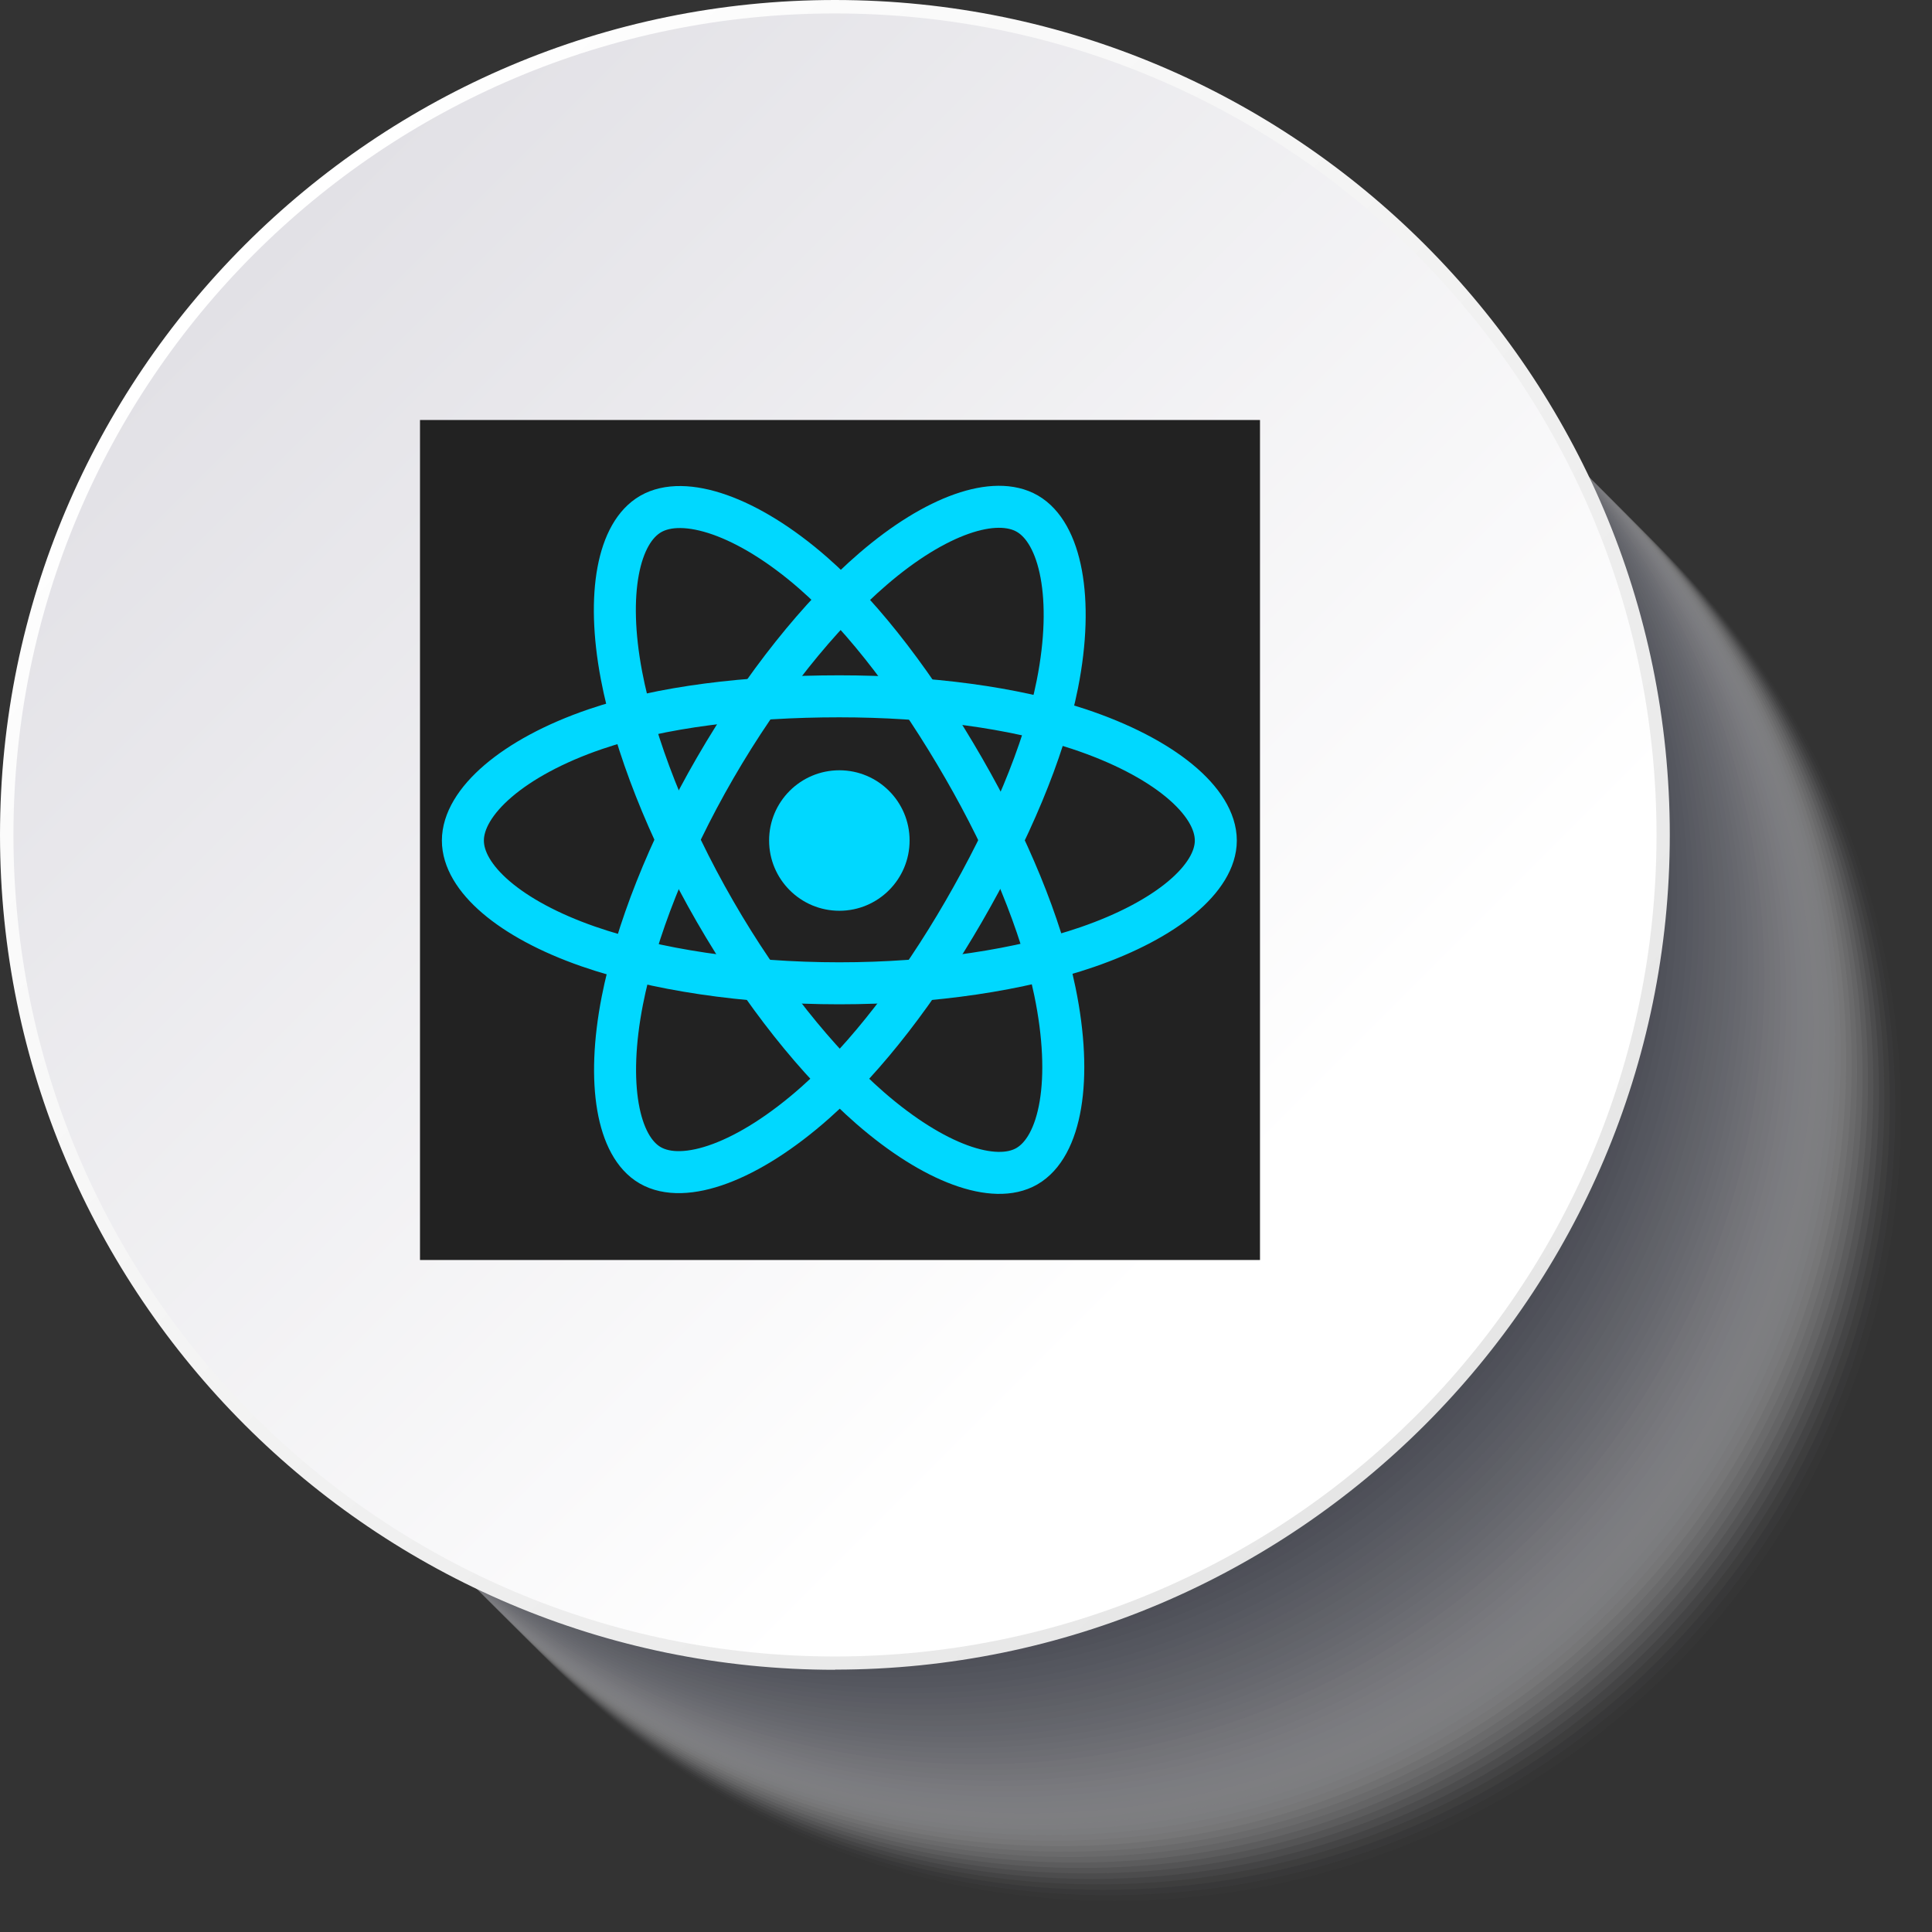 <svg width="46" height="46" viewBox="0 0 46 46" fill="none" xmlns="http://www.w3.org/2000/svg">
<rect x="0" y="0" width="46" height="46" fill="#333333" stroke="none"/>
<g style="mix-blend-mode:multiply" opacity="0.5">
<path opacity="0.02" d="M26.53 45.255C36.872 45.255 45.255 36.872 45.255 26.53C45.255 16.189 36.872 7.806 26.53 7.806C16.189 7.806 7.806 16.189 7.806 26.53C7.806 36.872 16.189 45.255 26.53 45.255Z" fill="#FCFCFC"/>
<path opacity="0.04" d="M26.398 45.123C36.739 45.123 45.123 36.739 45.123 26.398C45.123 16.056 36.739 7.673 26.398 7.673C16.057 7.673 7.673 16.056 7.673 26.398C7.673 36.739 16.057 45.123 26.398 45.123Z" fill="#F8F8F9"/>
<path opacity="0.06" d="M26.269 44.994C36.611 44.994 44.994 36.61 44.994 26.269C44.994 15.928 36.611 7.544 26.269 7.544C15.928 7.544 7.544 15.928 7.544 26.269C7.544 36.61 15.928 44.994 26.269 44.994Z" fill="#F5F5F6"/>
<path opacity="0.08" d="M26.14 44.865C36.482 44.865 44.865 36.482 44.865 26.14C44.865 15.799 36.482 7.416 26.14 7.416C15.799 7.416 7.416 15.799 7.416 26.14C7.416 36.482 15.799 44.865 26.14 44.865Z" fill="#F2F2F3"/>
<path opacity="0.1" d="M26.012 44.736C36.353 44.736 44.736 36.353 44.736 26.011C44.736 15.67 36.353 7.287 26.012 7.287C15.67 7.287 7.287 15.67 7.287 26.011C7.287 36.353 15.67 44.736 26.012 44.736Z" fill="#EEEFF0"/>
<path opacity="0.12" d="M25.879 44.604C36.22 44.604 44.604 36.22 44.604 25.879C44.604 15.538 36.22 7.154 25.879 7.154C15.538 7.154 7.154 15.538 7.154 25.879C7.154 36.22 15.538 44.604 25.879 44.604Z" fill="#EBEBEE"/>
<path opacity="0.14" d="M25.75 44.475C36.092 44.475 44.475 36.091 44.475 25.75C44.475 15.409 36.092 7.025 25.75 7.025C15.409 7.025 7.026 15.409 7.026 25.75C7.026 36.091 15.409 44.475 25.75 44.475Z" fill="#E7E8EB"/>
<path opacity="0.16" d="M25.621 44.346C35.963 44.346 44.346 35.963 44.346 25.621C44.346 15.28 35.963 6.897 25.621 6.897C15.28 6.897 6.897 15.28 6.897 25.621C6.897 35.963 15.28 44.346 25.621 44.346Z" fill="#E4E5E8"/>
<path opacity="0.18" d="M25.489 44.214C35.831 44.214 44.214 35.83 44.214 25.489C44.214 15.148 35.831 6.764 25.489 6.764C15.148 6.764 6.764 15.148 6.764 25.489C6.764 35.83 15.148 44.214 25.489 44.214Z" fill="#E1E1E5"/>
<path opacity="0.2" d="M25.36 44.085C35.702 44.085 44.085 35.701 44.085 25.36C44.085 15.019 35.702 6.635 25.36 6.635C15.019 6.635 6.636 15.019 6.636 25.36C6.636 35.701 15.019 44.085 25.36 44.085Z" fill="#DDDEE2"/>
<path opacity="0.22" d="M25.231 43.956C35.573 43.956 43.956 35.573 43.956 25.231C43.956 14.89 35.573 6.507 25.231 6.507C14.89 6.507 6.507 14.89 6.507 25.231C6.507 35.573 14.89 43.956 25.231 43.956Z" fill="#DADBDF"/>
<path opacity="0.24" d="M25.103 43.827C35.444 43.827 43.827 35.444 43.827 25.102C43.827 14.761 35.444 6.378 25.103 6.378C14.761 6.378 6.378 14.761 6.378 25.102C6.378 35.444 14.761 43.827 25.103 43.827Z" fill="#D7D7DC"/>
<path opacity="0.25" d="M24.97 43.695C35.311 43.695 43.695 35.311 43.695 24.97C43.695 14.629 35.311 6.245 24.97 6.245C14.629 6.245 6.245 14.629 6.245 24.97C6.245 35.311 14.629 43.695 24.97 43.695Z" fill="#D3D4D9"/>
<path opacity="0.27" d="M24.841 43.566C35.182 43.566 43.566 35.182 43.566 24.841C43.566 14.5 35.182 6.116 24.841 6.116C14.5 6.116 6.116 14.5 6.116 24.841C6.116 35.182 14.5 43.566 24.841 43.566Z" fill="#D0D1D6"/>
<path opacity="0.29" d="M24.712 43.437C35.054 43.437 43.437 35.054 43.437 24.712C43.437 14.371 35.054 5.988 24.712 5.988C14.371 5.988 5.988 14.371 5.988 24.712C5.988 35.054 14.371 43.437 24.712 43.437Z" fill="#CCCED3"/>
<path opacity="0.31" d="M24.584 43.308C34.925 43.308 43.308 34.925 43.308 24.584C43.308 14.242 34.925 5.859 24.584 5.859C14.242 5.859 5.859 14.242 5.859 24.584C5.859 34.925 14.242 43.308 24.584 43.308Z" fill="#C9CAD1"/>
<path opacity="0.33" d="M24.451 43.176C34.793 43.176 43.176 34.792 43.176 24.451C43.176 14.11 34.793 5.726 24.451 5.726C14.11 5.726 5.727 14.11 5.727 24.451C5.727 34.792 14.11 43.176 24.451 43.176Z" fill="#C6C7CE"/>
<path opacity="0.35" d="M24.322 43.047C34.664 43.047 43.047 34.664 43.047 24.322C43.047 13.981 34.664 5.598 24.322 5.598C13.981 5.598 5.598 13.981 5.598 24.322C5.598 34.664 13.981 43.047 24.322 43.047Z" fill="#C2C4CB"/>
<path opacity="0.37" d="M24.193 42.918C34.535 42.918 42.918 34.535 42.918 24.193C42.918 13.852 34.535 5.469 24.193 5.469C13.852 5.469 5.469 13.852 5.469 24.193C5.469 34.535 13.852 42.918 24.193 42.918Z" fill="#BFC0C8"/>
<path opacity="0.39" d="M24.061 42.786C34.403 42.786 42.786 34.402 42.786 24.061C42.786 13.72 34.403 5.336 24.061 5.336C13.72 5.336 5.336 13.72 5.336 24.061C5.336 34.402 13.72 42.786 24.061 42.786Z" fill="#BCBDC5"/>
<path opacity="0.41" d="M23.932 42.657C34.274 42.657 42.657 34.273 42.657 23.932C42.657 13.591 34.274 5.207 23.932 5.207C13.591 5.207 5.208 13.591 5.208 23.932C5.208 34.273 13.591 42.657 23.932 42.657Z" fill="#B8BAC2"/>
<path opacity="0.43" d="M23.803 42.528C34.145 42.528 42.528 34.145 42.528 23.803C42.528 13.462 34.145 5.079 23.803 5.079C13.462 5.079 5.079 13.462 5.079 23.803C5.079 34.145 13.462 42.528 23.803 42.528Z" fill="#B5B7BF"/>
<path opacity="0.45" d="M23.675 42.399C34.016 42.399 42.399 34.016 42.399 23.674C42.399 13.333 34.016 4.95 23.675 4.95C13.333 4.95 4.95 13.333 4.95 23.674C4.95 34.016 13.333 42.399 23.675 42.399Z" fill="#B1B3BC"/>
<path opacity="0.47" d="M23.542 42.267C33.883 42.267 42.267 33.883 42.267 23.542C42.267 13.201 33.883 4.817 23.542 4.817C13.201 4.817 4.817 13.201 4.817 23.542C4.817 33.883 13.201 42.267 23.542 42.267Z" fill="#AEB0B9"/>
<path opacity="0.49" d="M23.413 42.138C33.755 42.138 42.138 33.755 42.138 23.413C42.138 13.072 33.755 4.688 23.413 4.688C13.072 4.688 4.689 13.072 4.689 23.413C4.689 33.755 13.072 42.138 23.413 42.138Z" fill="#ABADB6"/>
<path opacity="0.51" d="M23.285 42.009C33.626 42.009 42.009 33.626 42.009 23.285C42.009 12.943 33.626 4.56 23.285 4.56C12.943 4.56 4.56 12.943 4.56 23.285C4.56 33.626 12.943 42.009 23.285 42.009Z" fill="#A7A9B4"/>
<path opacity="0.53" d="M23.156 41.88C33.497 41.88 41.88 33.497 41.88 23.156C41.88 12.814 33.497 4.431 23.156 4.431C12.814 4.431 4.431 12.814 4.431 23.156C4.431 33.497 12.814 41.88 23.156 41.88Z" fill="#A4A6B1"/>
<path opacity="0.55" d="M23.023 41.748C33.365 41.748 41.748 33.364 41.748 23.023C41.748 12.682 33.365 4.298 23.023 4.298C12.682 4.298 4.299 12.682 4.299 23.023C4.299 33.364 12.682 41.748 23.023 41.748Z" fill="#A1A3AE"/>
<path opacity="0.57" d="M22.894 41.619C33.236 41.619 41.619 33.236 41.619 22.894C41.619 12.553 33.236 4.17 22.894 4.17C12.553 4.17 4.17 12.553 4.17 22.894C4.17 33.236 12.553 41.619 22.894 41.619Z" fill="#9D9FAB"/>
<path opacity="0.59" d="M22.766 41.49C33.107 41.49 41.49 33.107 41.49 22.765C41.49 12.424 33.107 4.041 22.766 4.041C12.424 4.041 4.041 12.424 4.041 22.765C4.041 33.107 12.424 41.49 22.766 41.49Z" fill="#9A9CA8"/>
<path opacity="0.61" d="M22.633 41.358C32.974 41.358 41.358 32.974 41.358 22.633C41.358 12.292 32.974 3.908 22.633 3.908C12.292 3.908 3.908 12.292 3.908 22.633C3.908 32.974 12.292 41.358 22.633 41.358Z" fill="#9699A5"/>
<path opacity="0.63" d="M22.505 41.229C32.846 41.229 41.229 32.846 41.229 22.504C41.229 12.163 32.846 3.78 22.505 3.78C12.163 3.78 3.78 12.163 3.78 22.504C3.78 32.846 12.163 41.229 22.505 41.229Z" fill="#9396A2"/>
<path opacity="0.65" d="M22.376 41.1C32.717 41.1 41.1 32.717 41.1 22.375C41.1 12.034 32.717 3.651 22.376 3.651C12.034 3.651 3.651 12.034 3.651 22.375C3.651 32.717 12.034 41.1 22.376 41.1Z" fill="#90929F"/>
<path opacity="0.67" d="M22.247 40.971C32.588 40.971 40.971 32.588 40.971 22.247C40.971 11.905 32.588 3.522 22.247 3.522C11.905 3.522 3.522 11.905 3.522 22.247C3.522 32.588 11.905 40.971 22.247 40.971Z" fill="#8C8F9C"/>
<path opacity="0.69" d="M22.114 40.839C32.456 40.839 40.839 32.456 40.839 22.114C40.839 11.773 32.456 3.389 22.114 3.389C11.773 3.389 3.39 11.773 3.39 22.114C3.39 32.456 11.773 40.839 22.114 40.839Z" fill="#898C99"/>
<path opacity="0.71" d="M21.985 40.71C32.327 40.71 40.71 32.327 40.71 21.985C40.71 11.644 32.327 3.261 21.985 3.261C11.644 3.261 3.261 11.644 3.261 21.985C3.261 32.327 11.644 40.71 21.985 40.71Z" fill="#868897"/>
<path opacity="0.73" d="M21.857 40.581C32.198 40.581 40.581 32.198 40.581 21.857C40.581 11.515 32.198 3.132 21.857 3.132C11.515 3.132 3.132 11.515 3.132 21.857C3.132 32.198 11.515 40.581 21.857 40.581Z" fill="#828594"/>
<path opacity="0.75" d="M21.728 40.449C32.069 40.449 40.453 32.065 40.453 21.724C40.453 11.383 32.069 2.999 21.728 2.999C11.386 2.999 3.003 11.383 3.003 21.724C3.003 32.065 11.386 40.449 21.728 40.449Z" fill="#7F8291"/>
<path opacity="0.76" d="M21.595 40.32C31.937 40.32 40.32 31.936 40.32 21.595C40.32 11.254 31.937 2.87 21.595 2.87C11.254 2.87 2.871 11.254 2.871 21.595C2.871 31.936 11.254 40.32 21.595 40.32Z" fill="#7B7F8E"/>
<path opacity="0.78" d="M21.467 40.191C31.808 40.191 40.191 31.808 40.191 21.466C40.191 11.125 31.808 2.742 21.467 2.742C11.125 2.742 2.742 11.125 2.742 21.466C2.742 31.808 11.125 40.191 21.467 40.191Z" fill="#787B8B"/>
<path opacity="0.8" d="M21.338 40.062C31.679 40.062 40.062 31.679 40.062 21.338C40.062 10.996 31.679 2.613 21.338 2.613C10.996 2.613 2.613 10.996 2.613 21.338C2.613 31.679 10.996 40.062 21.338 40.062Z" fill="#757888"/>
<path opacity="0.82" d="M21.205 39.93C31.547 39.93 39.93 31.547 39.93 21.205C39.93 10.864 31.547 2.48 21.205 2.48C10.864 2.48 2.48 10.864 2.48 21.205C2.48 31.547 10.864 39.93 21.205 39.93Z" fill="#717585"/>
<path opacity="0.84" d="M21.076 39.801C31.418 39.801 39.801 31.418 39.801 21.076C39.801 10.735 31.418 2.352 21.076 2.352C10.735 2.352 2.352 10.735 2.352 21.076C2.352 31.418 10.735 39.801 21.076 39.801Z" fill="#6E7182"/>
<path opacity="0.86" d="M20.948 39.672C31.289 39.672 39.672 31.289 39.672 20.948C39.672 10.606 31.289 2.223 20.948 2.223C10.606 2.223 2.223 10.606 2.223 20.948C2.223 31.289 10.606 39.672 20.948 39.672Z" fill="#6B6E7F"/>
<path opacity="0.88" d="M20.819 39.543C31.16 39.543 39.544 31.16 39.544 20.819C39.544 10.477 31.16 2.094 20.819 2.094C10.478 2.094 2.094 10.477 2.094 20.819C2.094 31.16 10.478 39.543 20.819 39.543Z" fill="#676B7C"/>
<path opacity="0.9" d="M20.686 39.411C31.028 39.411 39.411 31.028 39.411 20.686C39.411 10.345 31.028 1.962 20.686 1.962C10.345 1.962 1.962 10.345 1.962 20.686C1.962 31.028 10.345 39.411 20.686 39.411Z" fill="#64677A"/>
<path opacity="0.92" d="M20.558 39.282C30.899 39.282 39.282 30.899 39.282 20.557C39.282 10.216 30.899 1.833 20.558 1.833C10.216 1.833 1.833 10.216 1.833 20.557C1.833 30.899 10.216 39.282 20.558 39.282Z" fill="#606477"/>
<path opacity="0.94" d="M20.429 39.153C30.77 39.153 39.154 30.77 39.154 20.428C39.154 10.087 30.77 1.704 20.429 1.704C10.087 1.704 1.704 10.087 1.704 20.428C1.704 30.77 10.087 39.153 20.429 39.153Z" fill="#5D6174"/>
<path opacity="0.96" d="M20.296 39.021C30.638 39.021 39.021 30.637 39.021 20.296C39.021 9.955 30.638 1.571 20.296 1.571C9.955 1.571 1.572 9.955 1.572 20.296C1.572 30.637 9.955 39.021 20.296 39.021Z" fill="#5A5E71"/>
<path opacity="0.98" d="M20.167 38.892C30.509 38.892 38.892 30.509 38.892 20.167C38.892 9.826 30.509 1.443 20.167 1.443C9.826 1.443 1.443 9.826 1.443 20.167C1.443 30.509 9.826 38.892 20.167 38.892Z" fill="#565A6E"/>
<path d="M20.039 38.763C30.38 38.763 38.763 30.38 38.763 20.038C38.763 9.697 30.38 1.314 20.039 1.314C9.697 1.314 1.314 9.697 1.314 20.038C1.314 30.38 9.697 38.763 20.039 38.763Z" fill="#53576B"/>
</g>
<path d="M19.88 39.757C8.921 39.757 0 30.84 0 19.88C0 8.921 8.917 0 19.88 0C30.843 0 39.757 8.917 39.757 19.877C39.757 30.836 30.84 39.753 19.88 39.753V39.757ZM19.88 0.637C9.27 0.637 0.637 9.27 0.637 19.88C0.637 30.49 9.27 39.124 19.88 39.124C30.49 39.124 39.124 30.49 39.124 19.88C39.124 9.27 30.49 0.637 19.88 0.637Z" fill="url(#paint0_linear_701_25)"/>
<path d="M19.88 39.44C30.683 39.44 39.441 30.683 39.441 19.88C39.441 9.078 30.683 0.32 19.88 0.32C9.078 0.32 0.32 9.078 0.32 19.88C0.32 30.683 9.078 39.44 19.88 39.44Z" fill="url(#paint1_linear_701_25)"/>
<path d="M10 30H30V10H10V30Z" fill="#222222"/>
<path d="M19.985 18.34C20.908 18.34 21.657 19.088 21.657 20.012C21.657 20.936 20.908 21.685 19.985 21.685C19.061 21.685 18.312 20.936 18.312 20.012C18.312 19.088 19.061 18.34 19.985 18.34Z" fill="#00D8FF"/>
<path d="M19.984 23.412C22.23 23.412 24.315 23.09 25.888 22.549C27.782 21.897 28.948 20.908 28.948 20.013C28.948 19.08 27.713 18.029 25.678 17.355C24.14 16.846 22.116 16.579 19.984 16.579C17.799 16.579 15.73 16.829 14.175 17.361C12.206 18.034 11.021 19.097 11.021 20.013C11.021 20.901 12.133 21.882 14.002 22.533C15.58 23.083 17.717 23.412 19.984 23.412Z" stroke="#00D8FF" stroke-miterlimit="10"/>
<path d="M17.025 21.702C18.146 23.647 19.468 25.293 20.722 26.385C22.234 27.7 23.673 28.215 24.448 27.768C25.256 27.302 25.55 25.708 25.117 23.608C24.79 22.021 24.009 20.134 22.944 18.288C21.853 16.395 20.602 14.727 19.365 13.645C17.799 12.276 16.285 11.781 15.492 12.238C14.723 12.682 14.429 14.135 14.797 16.079C15.109 17.723 15.892 19.739 17.025 21.702Z" stroke="#00D8FF" stroke-miterlimit="10"/>
<path d="M17.028 18.284C15.903 20.227 15.137 22.194 14.817 23.826C14.433 25.792 14.705 27.296 15.479 27.744C16.287 28.212 17.815 27.67 19.418 26.247C20.63 25.171 21.874 23.552 22.942 21.707C24.036 19.816 24.857 17.9 25.176 16.288C25.58 14.248 25.253 12.688 24.461 12.23C23.692 11.785 22.286 12.256 20.786 13.547C19.519 14.637 18.163 16.322 17.028 18.284Z" stroke="#00D8FF" stroke-miterlimit="10"/>
<defs>
<linearGradient id="paint0_linear_701_25" x1="5.832" y1="5.829" x2="33.931" y2="33.928" gradientUnits="userSpaceOnUse">
<stop stop-color="white"/>
<stop offset="1" stop-color="#E6E6E6"/>
</linearGradient>
<linearGradient id="paint1_linear_701_25" x1="6.161" y1="6.161" x2="33.287" y2="33.287" gradientUnits="userSpaceOnUse">
<stop stop-color="#E2E1E6"/>
<stop offset="0.84" stop-color="white"/>
</linearGradient>
</defs>
</svg>
